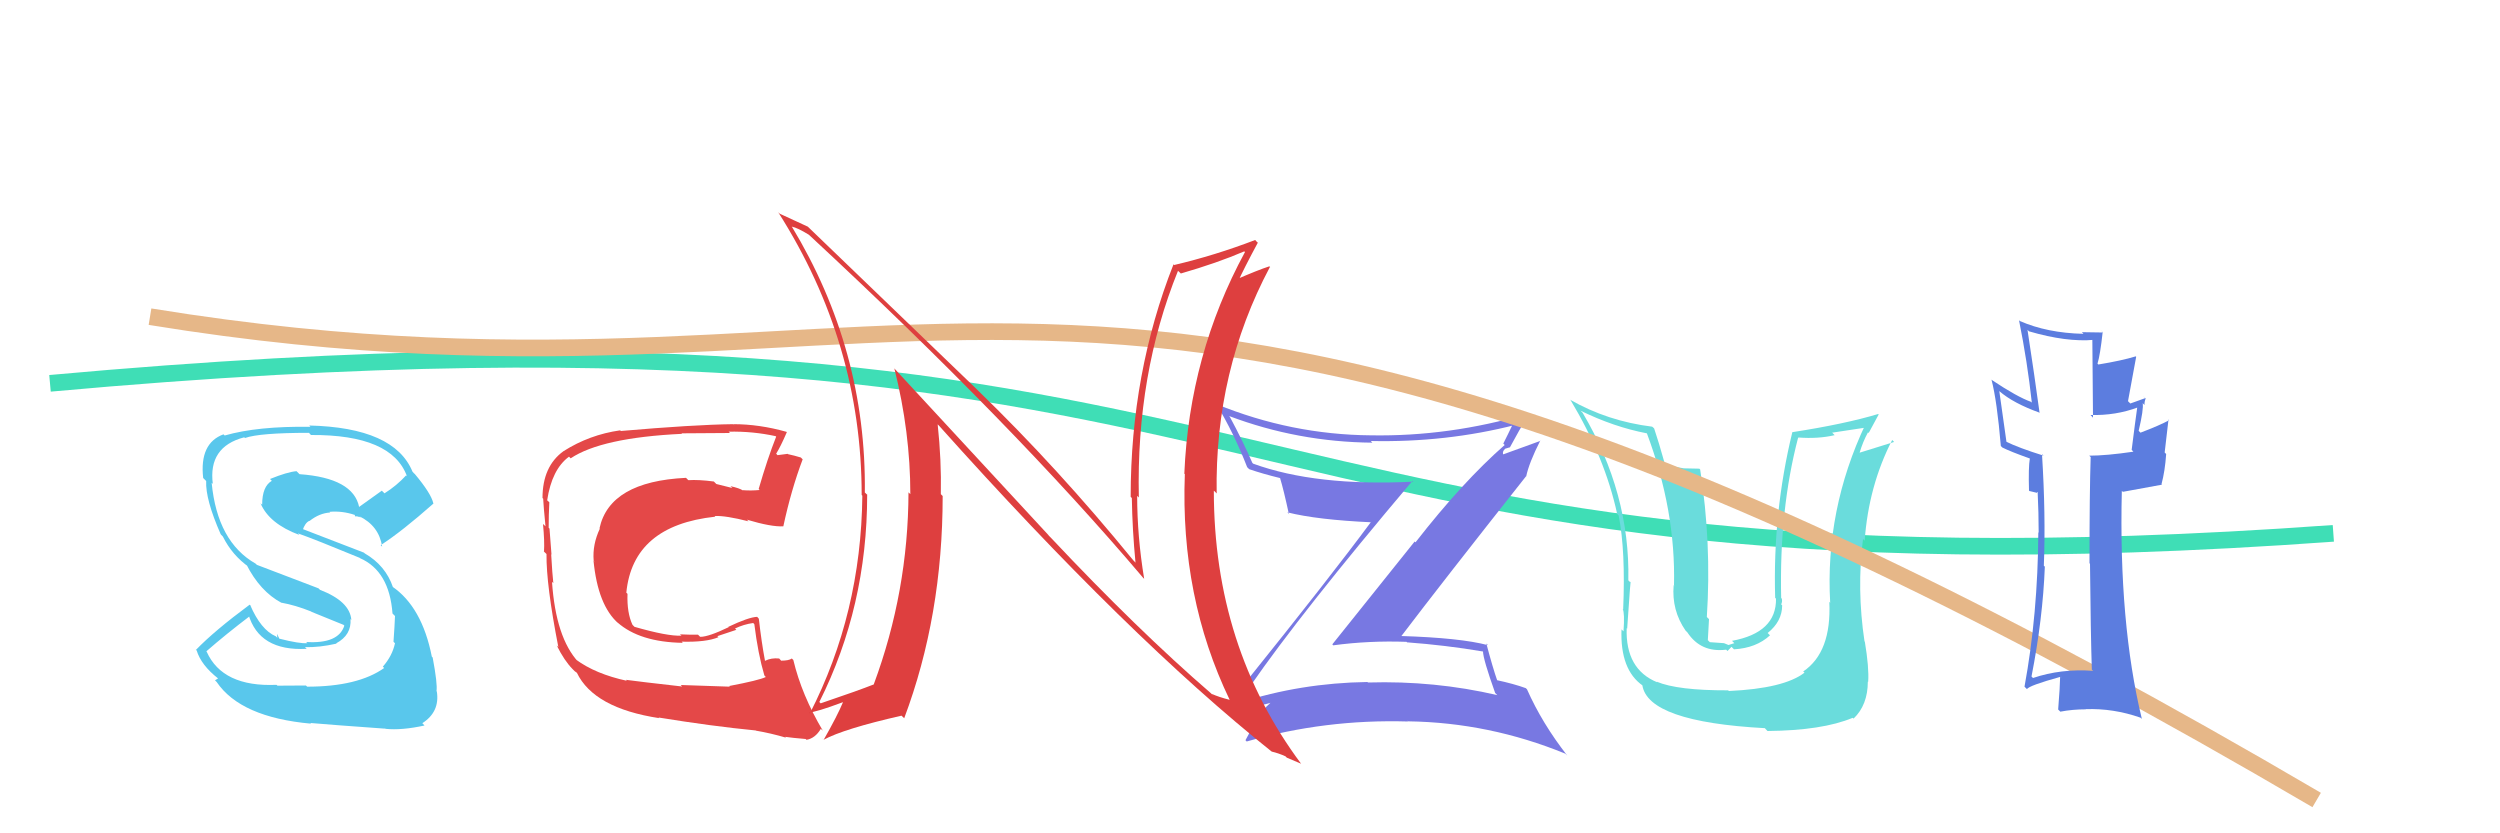 <svg xmlns='http://www.w3.org/2000/svg' width='150' height='50' viewBox='0,0,150,50'>
    <path fill='#59c7ec'
        d='M18.30 41.08L18.35 41.13L16.65 41.14L16.59 41.09Q13.35 41.23 12.40 39.10L12.38 39.08L12.38 39.08Q13.56 38.05 15.01 36.95L14.86 36.80L14.90 36.84Q15.54 39.08 18.40 38.93L18.33 38.86L18.30 38.83Q19.16 38.85 20.18 38.62L20.22 38.66L20.17 38.60Q21.10 38.10 21.03 37.14L21.10 37.22L21.08 37.19Q20.99 36.08 19.20 35.39L19.11 35.30L15.41 33.89L15.34 33.82Q13.04 32.51 12.70 28.97L12.78 29.04L12.77 29.04Q12.48 26.81 14.65 26.24L14.62 26.21L14.70 26.28Q15.57 25.97 18.54 25.97L18.60 26.04L18.66 26.10Q23.51 26.07 24.42 28.58L24.35 28.51L24.36 28.53Q23.80 29.14 23.07 29.60L22.91 29.44L21.54 30.42L21.55 30.43Q21.20 28.68 17.97 28.45L17.96 28.44L17.79 28.27Q17.23 28.32 16.20 28.74L16.37 28.91L16.31 28.85Q15.73 29.18 15.73 30.28L15.68 30.24L15.63 30.19Q16.14 31.42 17.97 32.10L17.90 32.03L17.87 32.00Q18.92 32.37 21.58 33.47L21.66 33.55L21.60 33.49Q23.36 34.26 23.55 36.81L23.53 36.79L23.70 36.96Q23.68 37.51 23.61 38.50L23.64 38.54L23.70 38.59Q23.54 39.35 22.97 40.00L23.01 40.04L23.05 40.08Q21.47 41.20 18.43 41.20ZM23.07 43.68L23.09 43.69L23.13 43.73Q24.10 43.83 25.47 43.53L25.48 43.54L25.34 43.39Q26.40 42.71 26.21 41.49L26.34 41.62L26.19 41.47Q26.26 41.05 25.96 39.45L25.91 39.40L25.91 39.40Q25.32 36.41 23.53 35.19L23.54 35.20L23.58 35.24Q23.14 33.93 21.88 33.20L21.86 33.18L21.84 33.16Q20.48 32.63 18.00 31.68L18.09 31.77L18.15 31.83Q18.30 31.37 18.56 31.25L18.38 31.07L18.57 31.26Q19.16 30.79 19.81 30.75L19.68 30.62L19.77 30.71Q20.53 30.64 21.30 30.90L21.29 30.90L21.30 30.98L21.42 30.98L21.67 31.05L21.58 31.00L21.55 30.97Q22.74 31.55 22.93 32.80L22.92 32.79L22.84 32.71Q24.11 31.89 26.01 30.21L26.05 30.25L26.00 30.20Q25.87 29.61 24.88 28.43L24.85 28.41L24.75 28.30Q23.66 25.65 18.55 25.53L18.65 25.63L18.63 25.61Q15.46 25.56 13.48 26.13L13.49 26.14L13.41 26.06Q11.96 26.59 12.19 28.68L12.31 28.80L12.37 28.86Q12.32 29.96 13.24 32.05L13.28 32.10L13.37 32.19Q13.93 33.32 14.96 34.04L14.82 33.91L14.78 33.86Q15.60 35.48 16.89 36.17L16.89 36.16L16.88 36.16Q17.72 36.31 18.67 36.69L18.69 36.71L20.61 37.49L20.66 37.54Q20.31 38.64 18.37 38.52L18.42 38.57L18.44 38.59Q17.98 38.63 16.76 38.32L16.75 38.30L16.62 38.03L16.64 38.27L16.55 38.18Q15.65 37.79 15.01 36.30L15.12 36.41L14.98 36.28Q12.86 37.85 11.76 38.99L11.72 38.96L11.80 39.03Q12.07 39.91 13.09 40.71L13.09 40.70L12.90 40.82L13.00 40.92Q14.44 43.04 18.66 43.42L18.64 43.40L18.63 43.38Q19.88 43.49 23.11 43.72Z' />
    <path d='M3 23 C80 16,71 37,140 32' stroke='#3fdeb6' fill='none' />
    <path fill='#6adcdc'
        d='M103.62 41.35L103.56 41.29L103.69 41.42Q100.65 41.43 99.40 40.90L99.46 40.96L99.44 40.94Q97.52 40.16 97.60 37.69L97.56 37.65L97.63 37.72Q97.85 34.40 97.85 34.97L97.81 34.93L97.70 34.82Q97.81 29.60 94.96 24.77L94.99 24.80L94.83 24.64Q96.83 25.62 98.81 26.00L98.89 26.07L98.81 25.99Q100.55 30.63 100.44 35.12L100.52 35.20L100.42 35.11Q100.29 36.61 101.13 37.83L101.12 37.82L101.24 37.94Q102.05 39.17 103.57 38.98L103.65 39.06L103.89 38.81L104.04 38.96Q105.38 38.88 106.20 38.12L106.12 38.04L106.06 37.98Q106.93 37.28 106.93 36.32L106.88 36.27L106.87 36.26Q106.95 36.11 106.91 35.92L106.92 35.93L106.87 35.88Q106.75 30.59 107.89 26.25L108.03 26.38L107.90 26.25Q109.09 26.34 110.08 26.11L109.93 25.96L112.11 25.63L111.93 25.45Q109.50 30.60 109.81 36.15L109.83 36.18L109.76 36.11Q109.90 39.14 108.19 40.29L108.24 40.33L108.27 40.36Q107.04 41.31 103.73 41.46ZM106.06 43.87L105.88 43.69L106.05 43.86Q109.34 43.83 111.16 43.07L111.21 43.11L111.21 43.12Q112.07 42.30 112.07 40.89L112.07 40.90L112.09 40.91Q112.15 40.06 111.89 38.50L111.90 38.51L111.87 38.48Q111.40 35.35 111.78 32.34L111.92 32.48L111.88 32.44Q112.12 29.14 113.53 26.40L113.64 26.51L113.64 26.52Q112.92 26.74 111.58 27.16L111.71 27.29L111.58 27.15Q111.77 26.51 112.08 25.94L112.12 25.98L112.72 24.87L112.69 24.84Q110.70 25.44 107.54 25.93L107.58 25.97L107.54 25.93Q106.36 30.77 106.51 35.87L106.60 35.96L106.56 35.92Q106.59 37.96 103.92 38.45L104.06 38.59L103.71 38.70L103.44 38.59L102.59 38.53L102.47 38.41Q102.51 37.65 102.54 37.15L102.46 37.07L102.41 37.02Q102.70 32.59 102.01 28.17L101.96 28.12L101.03 28.10L101.03 28.10Q100.44 28.00 99.90 27.89L99.87 27.85L99.91 27.90Q99.51 26.47 99.25 25.71L99.19 25.65L99.13 25.60Q96.45 25.27 94.20 23.98L94.26 24.04L94.23 24.00Q96.30 27.45 97.03 30.84L97.00 30.80L97.12 30.93Q97.54 33.06 97.39 36.57L97.42 36.60L97.36 36.53Q97.49 36.78 97.41 37.88L97.40 37.87L97.29 37.76Q97.20 40.19 98.57 41.14L98.52 41.08L98.54 41.11Q98.88 43.31 105.89 43.69Z' />
    <path fill='#7878e2'
        d='M74.86 41.00L75.04 41.18L75.02 41.16Q78.05 36.77 84.75 28.85L84.72 28.82L84.80 28.90Q78.96 29.19 75.19 27.82L75.21 27.84L75.14 27.77Q74.55 26.42 73.79 25.01L73.70 24.92L73.74 24.96Q77.88 26.52 82.34 26.56L82.23 26.44L82.24 26.46Q86.76 26.56 90.94 25.49L90.83 25.38L90.81 25.36Q90.47 26.08 90.20 26.61L90.14 26.55L90.28 26.70Q87.75 28.92 84.93 32.54L84.88 32.49L79.94 38.66L79.99 38.72Q82.15 38.43 84.39 38.51L84.51 38.62L84.42 38.54Q86.73 38.71 88.98 39.09L88.97 39.09L88.98 39.09Q88.99 39.56 89.71 41.58L89.84 41.71L89.85 41.71Q86.07 40.83 82.08 40.95L82.06 40.93L82.04 40.92Q78.04 40.98 74.38 42.16L74.34 42.12L74.37 42.15Q74.45 42.01 74.91 41.06ZM73.90 42.86L73.86 42.83L73.82 42.78Q74.71 42.57 76.31 42.15L76.31 42.15L76.28 42.12Q76.04 42.34 75.62 42.76L75.63 42.76L75.63 42.77Q75.33 43.27 74.73 44.41L74.69 44.37L74.80 44.49Q79.50 43.14 84.49 43.29L84.42 43.21L84.49 43.28Q89.35 43.35 93.92 45.22L94.01 45.31L94.04 45.34Q92.53 43.41 91.62 41.36L91.59 41.33L91.55 41.29Q90.84 41.03 89.77 40.80L89.85 40.88L89.85 40.88Q89.56 40.05 89.18 38.61L89.13 38.56L89.28 38.71Q87.62 38.27 84.05 38.16L84.12 38.24L84.07 38.18Q86.53 34.94 91.56 28.58L91.49 28.51L91.57 28.59Q91.74 27.77 92.42 26.43L92.43 26.45L90.20 27.26L90.18 27.24Q90.15 27.06 90.30 26.94L90.29 26.93L90.58 26.84L90.59 26.85Q91.12 25.86 91.69 24.91L91.57 24.78L91.62 24.83Q86.97 26.20 82.25 26.12L82.15 26.02L82.25 26.12Q77.48 26.08 72.99 24.25L72.91 24.17L72.98 24.24Q74.03 25.98 74.83 28.03L74.93 28.13L74.95 28.15Q75.76 28.43 76.83 28.69L76.83 28.70L76.80 28.67Q77.02 29.39 77.33 30.83L77.39 30.90L77.24 30.74Q79.02 31.19 82.33 31.34L82.22 31.24L82.28 31.29Q79.85 34.58 74.68 41.01L74.63 40.96L74.63 40.96Q74.49 41.66 73.92 42.88Z' />
    <path fill='#e44848'
        d='M43.91 41.32L43.79 41.20L40.84 41.10L40.93 41.19Q38.36 40.90 37.56 40.79L37.60 40.84L37.62 40.85Q35.73 40.44 34.55 39.57L34.63 39.65L34.70 39.72Q33.35 38.26 33.12 34.91L33.10 34.89L33.20 34.99Q33.14 34.47 33.07 33.25L32.95 33.13L33.09 33.28Q33.05 32.82 32.97 31.71L32.94 31.69L32.92 31.66Q32.92 30.86 32.96 30.14L32.90 30.08L32.83 30.02Q33.11 28.16 34.14 27.40L34.15 27.41L34.24 27.50Q36.09 26.26 40.92 26.03L41.01 26.12L40.89 26.00Q43.00 25.98 43.80 25.98L43.75 25.93L43.72 25.90Q45.17 25.87 46.54 26.17L46.53 26.16L46.57 26.20Q46.05 27.51 45.52 29.34L45.41 29.23L45.58 29.40Q45.06 29.45 44.56 29.41L44.40 29.25L44.58 29.43Q44.37 29.29 43.83 29.17L43.94 29.28L42.98 29.04L42.83 28.89Q41.91 28.77 41.30 28.81L41.12 28.63L41.16 28.67Q36.58 28.89 35.97 31.70L35.94 31.67L35.99 31.72Q35.54 32.68 35.62 33.63L35.75 33.77L35.61 33.63Q35.87 36.33 37.11 37.41L37.16 37.46L37.04 37.34Q38.38 38.53 40.97 38.57L40.96 38.56L40.90 38.50Q42.38 38.54 43.11 38.23L43.04 38.17L44.18 37.79L44.10 37.71Q44.62 37.46 45.19 37.38L45.28 37.47L45.26 37.45Q45.48 39.23 45.86 40.52L45.90 40.57L45.95 40.62Q45.54 40.82 43.75 41.16ZM47.00 44.10L47.09 44.19L47.11 44.21Q47.51 44.27 48.34 44.34L48.37 44.37L48.39 44.39Q48.91 44.30 49.25 43.73L49.27 43.75L49.37 43.84Q48.10 41.70 47.60 39.60L47.64 39.64L47.51 39.51Q47.33 39.64 46.87 39.64L46.85 39.62L46.75 39.51Q46.28 39.46 45.90 39.65L45.96 39.71L45.90 39.65Q45.69 38.53 45.53 37.12L45.51 37.10L45.43 37.01Q44.92 37.03 43.70 37.61L43.72 37.63L43.72 37.63Q42.52 38.21 42.02 38.21L42.00 38.20L41.88 38.08Q41.41 38.09 40.80 38.06L40.92 38.17L40.88 38.14Q40.05 38.18 38.07 37.61L38.00 37.54L37.95 37.49Q37.61 36.77 37.65 35.63L37.73 35.71L37.58 35.56Q37.97 31.53 42.92 31.00L42.90 30.98L42.88 30.96Q43.54 30.93 44.91 31.28L44.86 31.23L44.81 31.18Q46.28 31.62 47.00 31.58L46.93 31.51L47.00 31.58Q47.47 29.39 48.16 27.56L48.03 27.43L48.05 27.45Q47.66 27.33 47.28 27.25L47.26 27.23L46.65 27.31L46.57 27.22Q46.83 26.81 47.21 25.93L47.16 25.88L47.19 25.91Q45.56 25.45 44.00 25.45L44.08 25.54L43.99 25.45Q41.62 25.48 37.24 25.86L37.25 25.86L37.21 25.82Q35.37 26.08 33.81 27.07L33.80 27.06L33.81 27.07Q32.55 27.98 32.55 29.88L32.58 29.91L32.59 29.92Q32.61 30.36 32.73 31.58L32.65 31.50L32.58 31.44Q32.68 32.48 32.64 33.09L32.59 33.05L32.79 33.24Q32.77 35.09 33.50 38.82L33.40 38.72L33.41 38.74Q33.86 39.64 34.35 40.14L34.31 40.10L34.48 40.27L34.63 40.38L34.61 40.36Q35.63 42.49 39.56 43.09L39.55 43.09L39.51 43.05Q42.69 43.57 45.36 43.83L45.29 43.77L45.36 43.84Q46.24 43.99 47.16 44.26Z' />
    <path d='M9 19 C58 27,64 4,139 48' stroke='#e6b788' fill='none' />
    <path fill='#de3f3f'
        d='M62.92 32.12L53.71 22.16L53.66 22.10Q54.62 25.92 54.62 29.65L54.46 29.49L54.51 29.54Q54.49 35.49 52.43 41.05L52.50 41.12L52.44 41.06Q51.48 41.44 49.24 42.20L49.09 42.05L49.16 42.12Q52.03 36.39 52.03 29.69L52.06 29.71L51.89 29.55Q51.99 21.00 47.50 13.58L47.40 13.48L47.52 13.60Q47.86 13.67 48.54 14.09L48.65 14.20L48.56 14.11Q60.75 25.42 68.59 34.67L68.51 34.59L68.65 34.73Q68.23 32.18 68.23 29.75L68.33 29.85L68.33 29.84Q68.17 22.45 70.68 16.25L70.80 16.36L70.85 16.41Q73.06 15.77 74.66 15.08L74.69 15.12L74.70 15.12Q71.36 21.27 71.06 28.42L71.01 28.37L71.09 28.45Q70.81 35.82 73.78 41.99L73.63 41.84L73.78 41.99Q73.11 41.82 72.70 41.63L72.82 41.76L72.65 41.59Q68.27 37.81 63.05 32.26L62.91 32.12ZM76.30 45.09L76.29 45.08L76.32 45.10Q76.71 45.19 77.13 45.38L77.21 45.46L78.08 45.83L78.07 45.83Q72.83 38.80 72.83 29.44L72.91 29.51L73.00 29.61Q72.88 22.25 76.20 16.01L76.24 16.05L76.16 15.98Q75.50 16.19 74.10 16.80L74.11 16.82L74.25 16.96Q74.63 16.12 75.47 14.56L75.40 14.50L75.31 14.40Q72.88 15.33 70.45 15.90L70.49 15.94L70.41 15.86Q67.84 22.38 67.84 29.81L67.87 29.84L67.91 29.88Q67.94 31.78 68.13 33.76L68.14 33.77L67.99 33.61Q63.44 28.04 58.68 23.43L58.59 23.34L48.48 13.61L48.47 13.60Q48.00 13.39 46.78 12.82L46.83 12.87L46.69 12.73Q51.70 20.60 51.70 29.70L51.67 29.67L51.74 29.74Q51.67 36.79 48.59 42.81L48.49 42.71L48.53 42.75Q48.94 42.74 50.58 42.13L50.49 42.04L50.58 42.13Q50.26 42.91 49.42 44.39L49.31 44.29L49.41 44.39Q50.62 43.73 54.09 42.94L54.26 43.10L54.25 43.10Q56.56 36.95 56.56 29.76L56.39 29.59L56.45 29.65Q56.49 27.59 56.26 25.46L56.21 25.41L56.34 25.54Q67.72 38.26 76.32 45.11Z' />
    <path fill='#5c7ddf'
        d='M125.60 40.26L125.51 40.17L125.59 40.25Q123.66 40.11 121.98 40.68L121.95 40.65L121.89 40.59Q122.57 37.12 122.69 34.00L122.54 33.86L122.63 33.95Q122.75 30.90 122.52 27.25L122.56 27.29L122.62 27.34Q121.11 26.87 120.35 26.49L120.39 26.53L119.96 23.48L119.95 23.46Q120.80 24.20 122.40 24.77L122.23 24.60L122.37 24.74Q122.07 22.53 121.65 19.79L121.71 19.85L121.74 19.88Q124.00 20.54 125.64 20.39L125.54 20.30L125.58 25.06L125.43 24.90Q126.95 24.94 128.28 24.44L128.29 24.45L128.24 24.40Q128.12 25.24 127.90 26.99L128.04 27.14L128.01 27.10Q126.38 27.34 125.35 27.34L125.45 27.43L125.44 27.43Q125.37 29.53 125.37 33.80L125.40 33.82L125.40 33.82Q125.44 38.01 125.51 40.18ZM128.66 23.83L128.57 23.74L128.71 23.89Q128.43 23.99 127.82 24.21L127.68 24.07L128.17 21.41L128.15 21.38Q127.30 21.64 125.90 21.87L125.86 21.83L125.85 21.82Q126.01 21.30 126.16 19.93L126.02 19.78L126.19 19.95Q125.48 19.93 124.91 19.93L124.86 19.88L125.01 20.03Q122.83 19.98 121.19 19.26L121.19 19.26L121.14 19.21Q121.64 21.69 121.91 24.16L121.92 24.17L121.86 24.11Q121.04 23.82 119.51 22.80L119.50 22.78L119.49 22.78Q119.82 24.05 120.05 26.76L120.15 26.86L120.14 26.85Q120.61 27.09 121.79 27.51L121.76 27.48L121.79 27.51Q121.70 28.03 121.74 29.43L121.76 29.46L122.22 29.57L122.23 29.51L122.26 29.54Q122.32 30.78 122.32 31.96L122.35 31.99L122.30 31.94Q122.27 36.86 121.47 41.20L121.51 41.24L121.62 41.35Q121.71 41.14 123.66 40.60L123.73 40.67L123.61 40.56Q123.60 41.20 123.49 42.57L123.62 42.70L123.62 42.70Q124.35 42.56 125.15 42.56L125.14 42.54L125.15 42.55Q126.80 42.49 128.43 43.06L128.47 43.10L128.51 43.13Q127.12 37.37 127.31 29.45L127.37 29.51L129.72 29.08L129.69 29.05Q129.90 28.27 129.97 27.24L129.88 27.15L130.11 25.17L130.15 25.21Q129.61 25.51 128.43 25.96L128.46 25.99L128.32 25.85Q128.63 24.53 128.56 24.19L128.57 24.20L128.67 24.30Q128.66 24.10 128.74 23.91Z' />
    </svg>